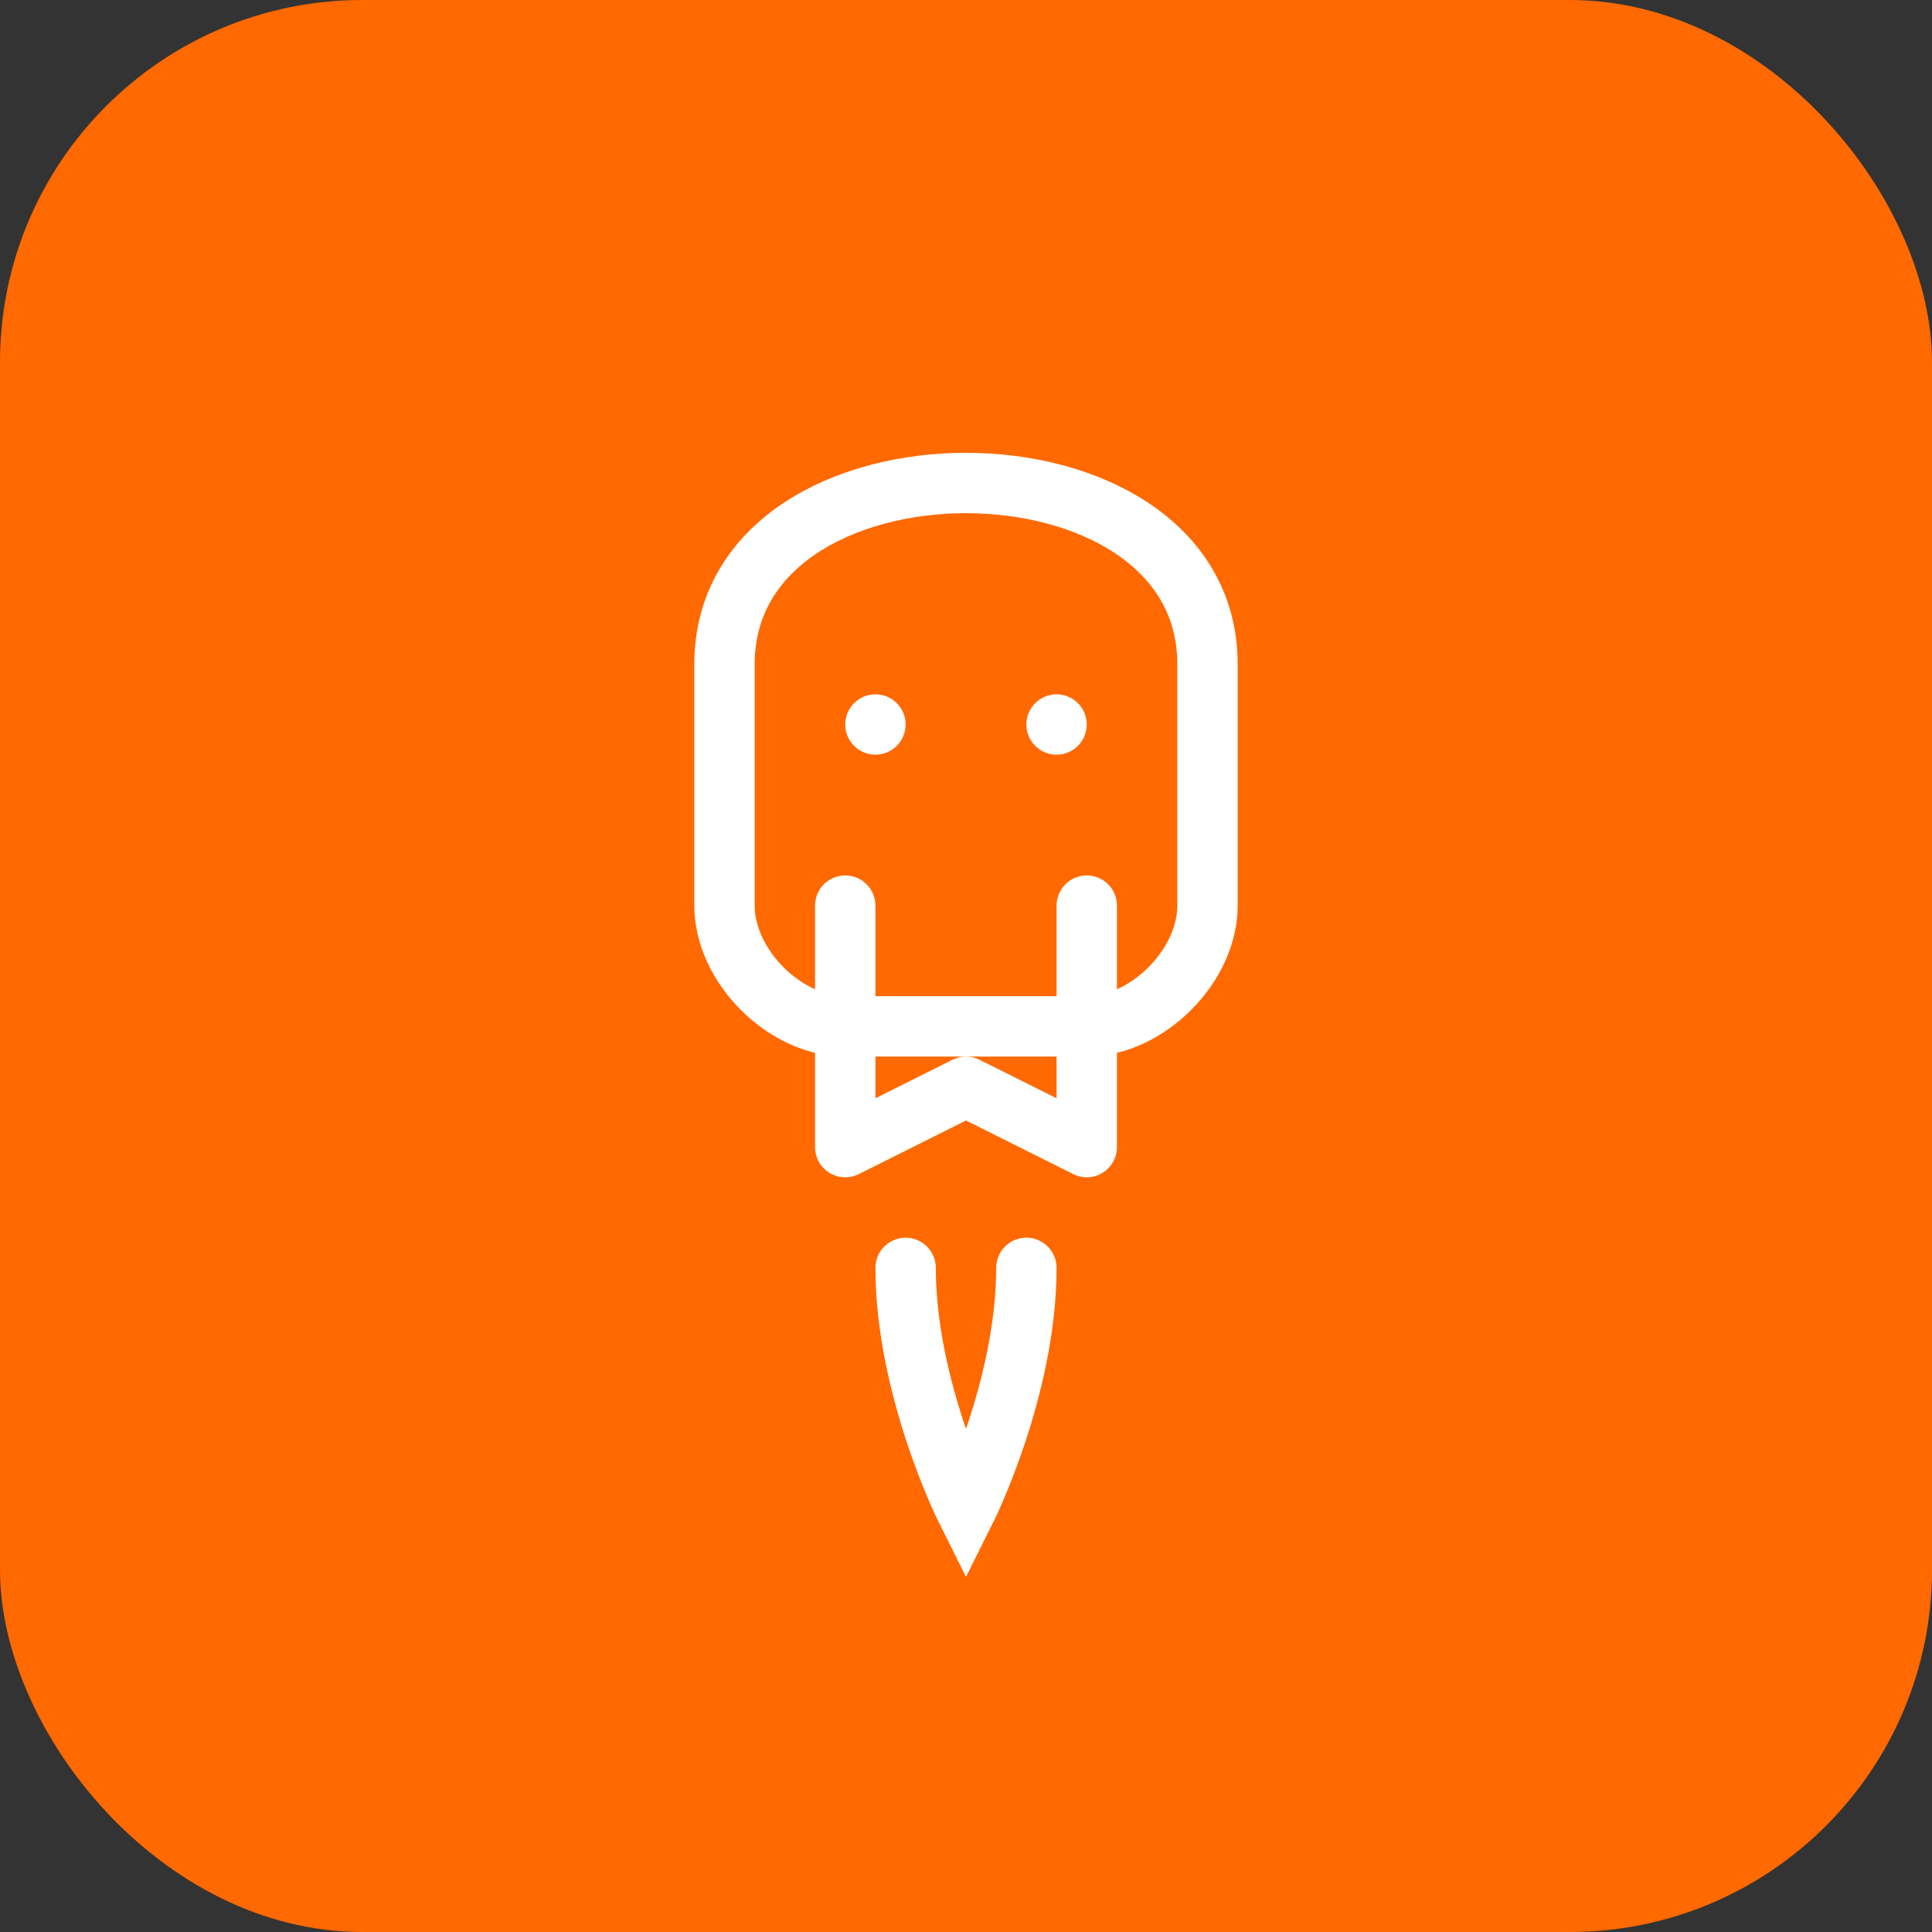 <svg width="64" height="64" viewBox="0 0 64 64" fill="none" xmlns="http://www.w3.org/2000/svg">
  <rect x="0" y="0" width="64" height="64" fill="#333333" stroke="none"/>
  <rect width="64" height="64" rx="12" fill="#ff6900"/>
  <g transform="translate(16, 12)">
    <path d="M16 4c4 0 8 2 8 6v8c0 2-2 4-4 4h-8c-2 0-4-2-4-4v-8c0-4 4-6 8-6z" fill="none" stroke="white" stroke-width="2"/>
    <path d="M12 18v8l4-2 4 2v-8" stroke="white" stroke-width="2" stroke-linecap="round" stroke-linejoin="round"/>
    <circle cx="13" cy="12" r="1" fill="white"/>
    <circle cx="19" cy="12" r="1" fill="white"/>
    <path d="M14 30c0 4 2 8 2 8s2-4 2-8" stroke="white" stroke-width="2" stroke-linecap="round"/>
  </g>
</svg>
